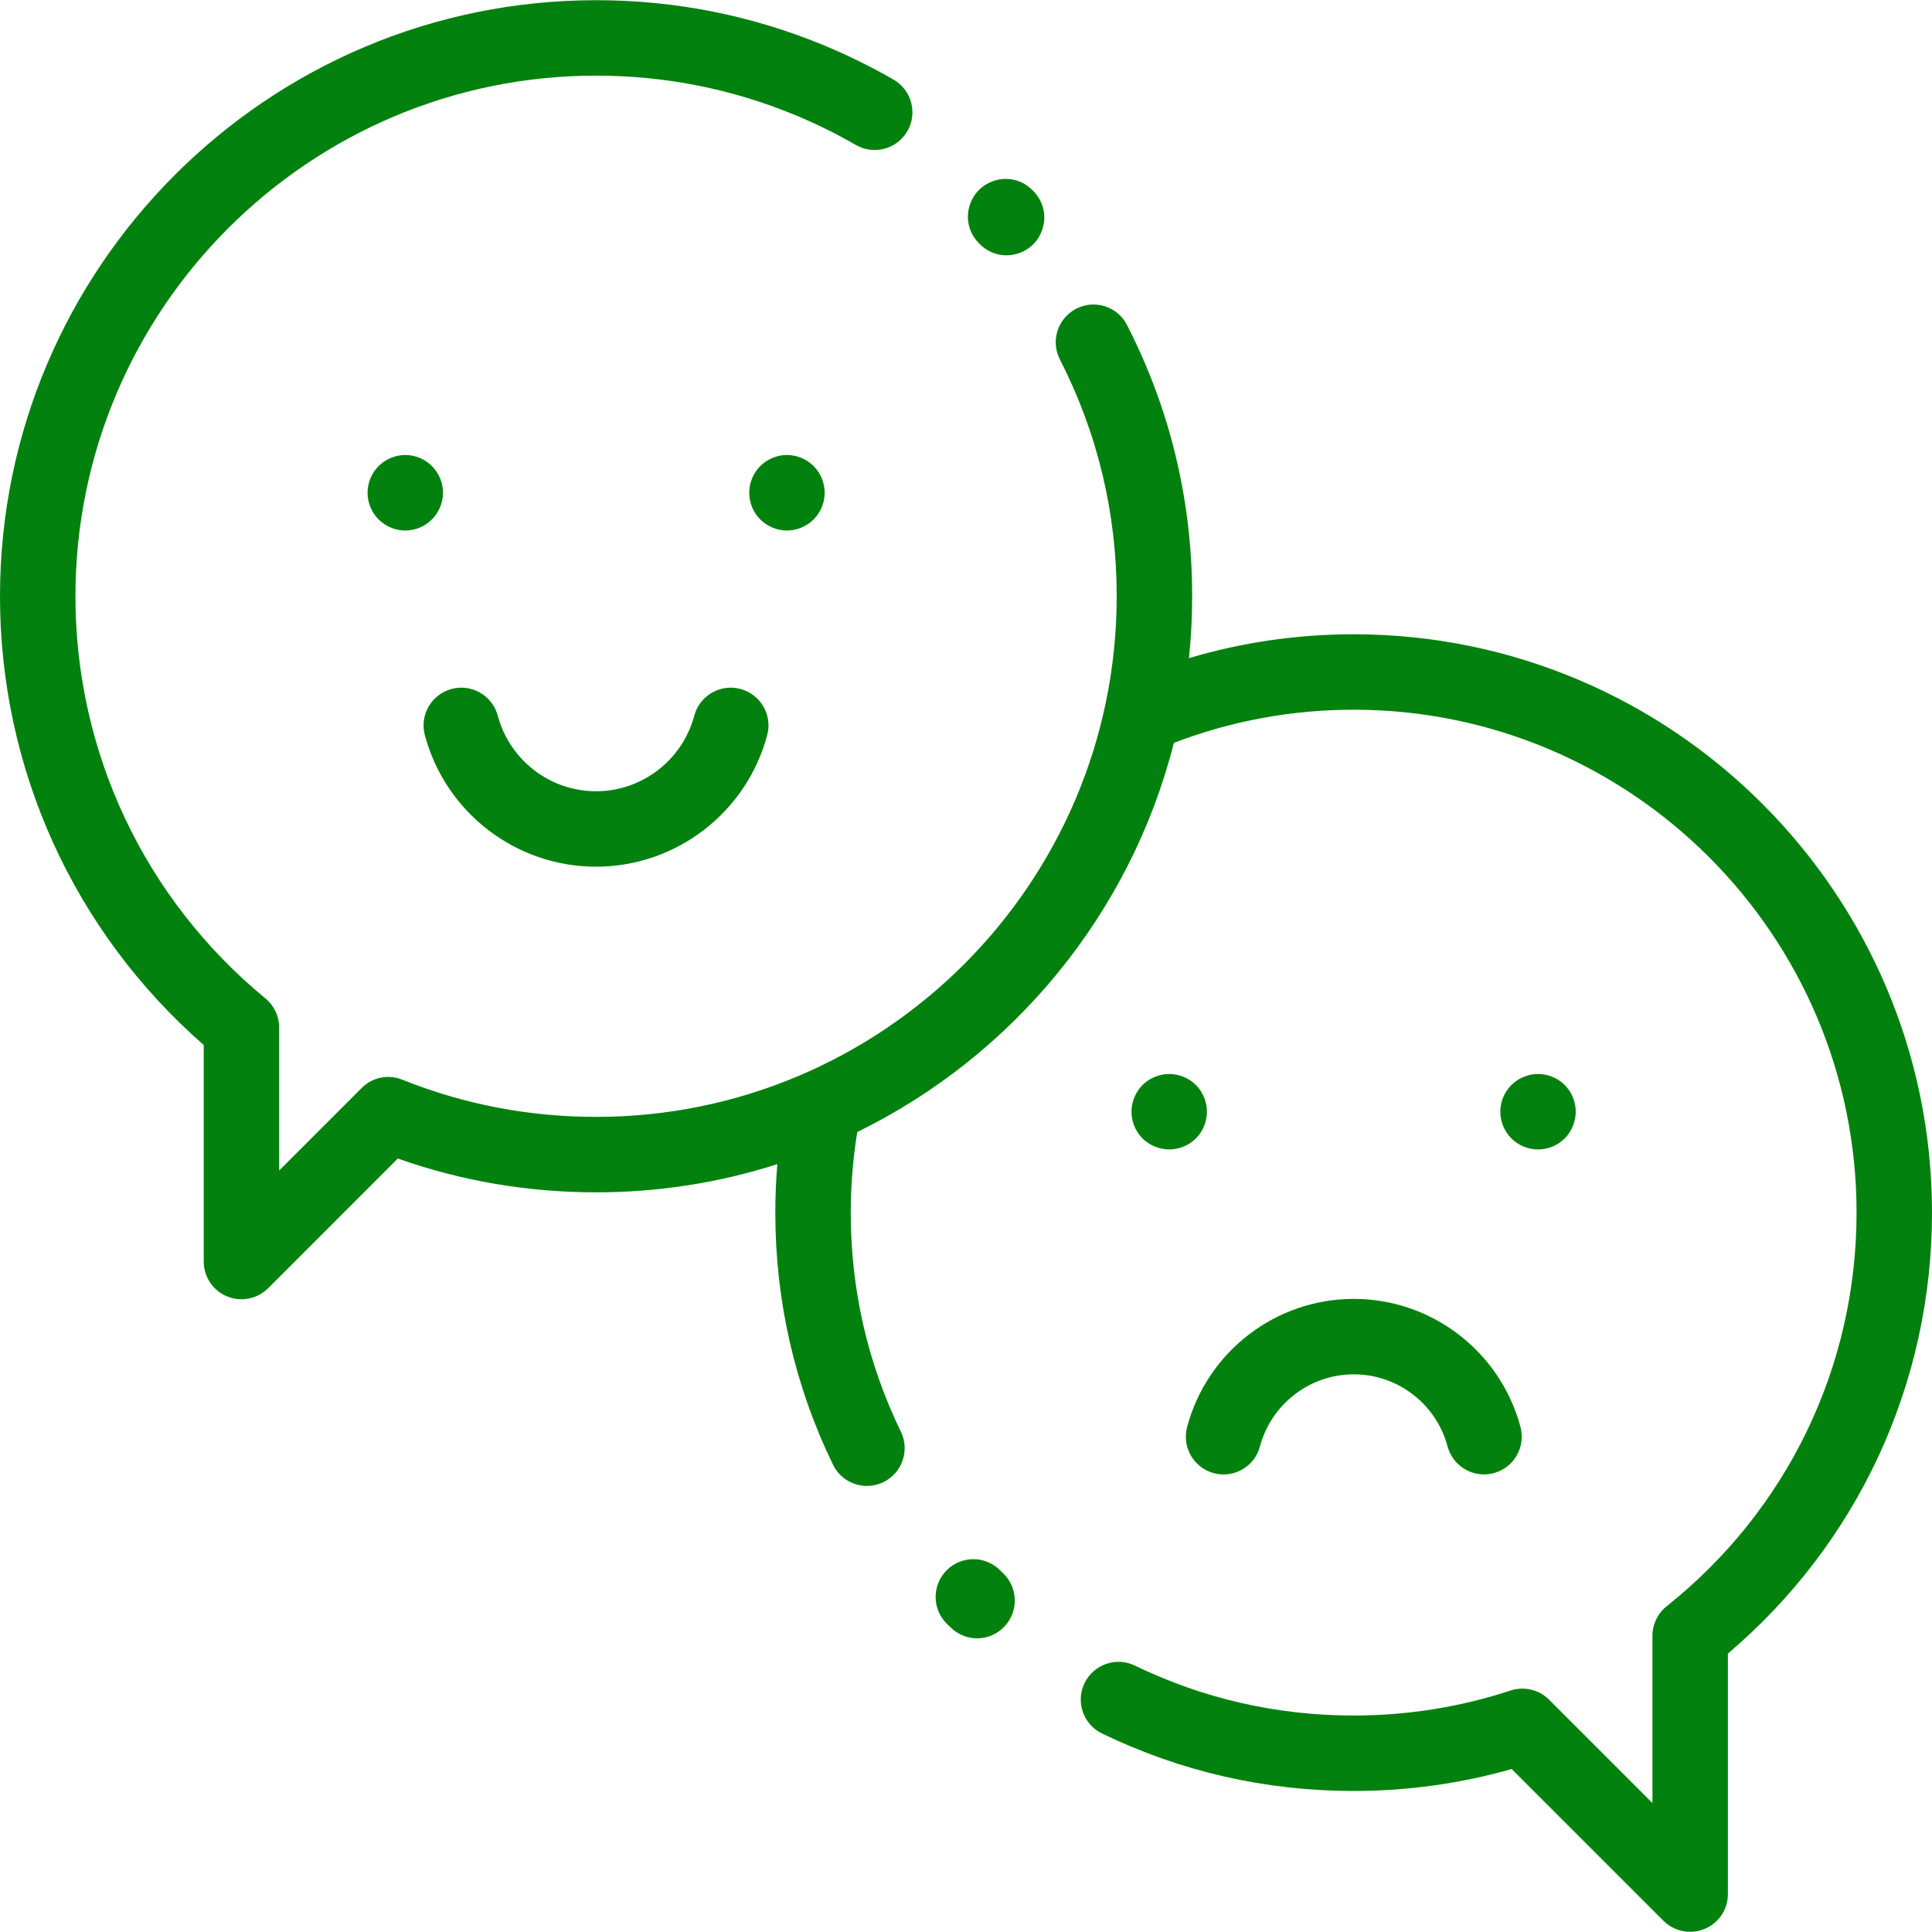 <svg width="20" height="20" viewBox="0 0 20 20" fill="none" xmlns="http://www.w3.org/2000/svg">
<path d="M14.013 6.566C13.43 6.566 12.859 6.649 12.308 6.813C12.33 6.602 12.341 6.389 12.341 6.173C12.341 5.184 12.115 4.239 11.667 3.365C11.569 3.173 11.334 3.097 11.142 3.195C10.95 3.294 10.873 3.529 10.972 3.721C11.362 4.484 11.56 5.309 11.56 6.173C11.56 9.145 9.143 11.562 6.171 11.562C5.478 11.562 4.803 11.433 4.165 11.177C4.02 11.118 3.854 11.152 3.744 11.263L2.89 12.117V10.637C2.89 10.521 2.838 10.41 2.748 10.336C1.498 9.307 0.781 7.79 0.781 6.173C0.781 3.201 3.199 0.783 6.171 0.783C6.888 0.783 7.584 0.922 8.241 1.195C8.452 1.283 8.661 1.386 8.86 1.501C9.047 1.608 9.285 1.544 9.393 1.358C9.501 1.171 9.437 0.932 9.25 0.824C9.022 0.693 8.783 0.575 8.541 0.474C7.789 0.161 6.992 0.002 6.171 0.002C2.768 0.002 0 2.77 0 6.173C0 7.962 0.766 9.644 2.109 10.818V13.059C2.109 13.217 2.204 13.36 2.35 13.42C2.398 13.44 2.449 13.45 2.499 13.45C2.601 13.45 2.701 13.41 2.776 13.336L4.118 11.993C4.776 12.226 5.465 12.343 6.171 12.343C6.825 12.343 7.455 12.241 8.047 12.051C8.033 12.218 8.026 12.386 8.026 12.553C8.026 13.467 8.227 14.345 8.623 15.162C8.69 15.301 8.829 15.382 8.974 15.382C9.032 15.382 9.09 15.37 9.145 15.343C9.339 15.249 9.42 15.015 9.326 14.821C8.981 14.111 8.807 13.348 8.807 12.553C8.807 12.274 8.83 11.994 8.874 11.719C10.484 10.931 11.703 9.462 12.152 7.69C12.745 7.463 13.37 7.347 14.013 7.347C16.884 7.347 19.219 9.683 19.219 12.553C19.219 14.148 18.502 15.633 17.253 16.628C17.16 16.702 17.106 16.814 17.106 16.933V18.665L16.036 17.595C15.932 17.491 15.778 17.454 15.638 17.5C15.114 17.672 14.568 17.759 14.013 17.759C13.219 17.759 12.457 17.585 11.748 17.242C11.554 17.148 11.321 17.23 11.227 17.424C11.133 17.618 11.214 17.851 11.408 17.945C12.224 18.34 13.1 18.54 14.013 18.54C14.569 18.54 15.118 18.464 15.649 18.313L17.22 19.884C17.295 19.959 17.395 19.998 17.496 19.998C17.547 19.998 17.597 19.988 17.646 19.968C17.792 19.908 17.887 19.766 17.887 19.608V17.118C19.232 15.976 20 14.323 20 12.553C20 9.252 17.314 6.566 14.013 6.566Z" fill="#02810E"/>
<path d="M10.387 16.289C10.375 16.277 10.363 16.266 10.351 16.254C10.198 16.102 9.951 16.103 9.799 16.256C9.647 16.41 9.648 16.657 9.801 16.809C9.815 16.823 9.829 16.836 9.843 16.849C9.919 16.923 10.017 16.96 10.115 16.96C10.217 16.96 10.318 16.92 10.395 16.841C10.545 16.686 10.541 16.439 10.387 16.289Z" fill="#02810E"/>
<path d="M10.7 1.98C10.53 1.8 10.284 1.826 10.144 1.957C10.004 2.087 9.96 2.331 10.128 2.513C10.13 2.514 10.131 2.515 10.132 2.517C10.216 2.605 10.319 2.643 10.418 2.643C10.52 2.643 10.617 2.603 10.688 2.537C10.827 2.405 10.87 2.161 10.7 1.98Z" fill="#02810E"/>
<path d="M4.471 4.825C4.399 4.752 4.298 4.71 4.195 4.71C4.093 4.71 3.992 4.752 3.919 4.825C3.846 4.898 3.805 4.998 3.805 5.101C3.805 5.204 3.846 5.304 3.919 5.377C3.992 5.45 4.093 5.492 4.195 5.492C4.298 5.492 4.399 5.45 4.471 5.377C4.544 5.304 4.586 5.204 4.586 5.101C4.586 4.998 4.544 4.897 4.471 4.825Z" fill="#02810E"/>
<path d="M8.423 4.825C8.35 4.752 8.249 4.71 8.146 4.71C8.043 4.71 7.943 4.752 7.87 4.825C7.797 4.898 7.756 4.998 7.756 5.101C7.756 5.204 7.797 5.304 7.87 5.377C7.943 5.45 8.044 5.492 8.146 5.492C8.249 5.492 8.349 5.45 8.423 5.377C8.495 5.304 8.537 5.204 8.537 5.101C8.537 4.998 8.495 4.897 8.423 4.825Z" fill="#02810E"/>
<path d="M7.665 7.132C7.457 7.076 7.243 7.2 7.187 7.409C7.064 7.869 6.646 8.191 6.17 8.191C5.694 8.191 5.276 7.869 5.153 7.409C5.097 7.2 4.883 7.076 4.675 7.132C4.466 7.188 4.342 7.402 4.398 7.61C4.612 8.412 5.341 8.972 6.17 8.972C6.999 8.972 7.728 8.412 7.942 7.61C7.998 7.402 7.874 7.188 7.665 7.132Z" fill="#02810E"/>
<path d="M12.38 11.232C12.307 11.16 12.207 11.118 12.103 11.118C12.001 11.118 11.9 11.16 11.827 11.232C11.755 11.305 11.713 11.406 11.713 11.508C11.713 11.612 11.755 11.712 11.827 11.785C11.9 11.857 12.001 11.899 12.103 11.899C12.207 11.899 12.307 11.857 12.38 11.785C12.453 11.712 12.494 11.611 12.494 11.508C12.494 11.406 12.453 11.305 12.38 11.232Z" fill="#02810E"/>
<path d="M16.198 11.232C16.125 11.16 16.025 11.118 15.922 11.118C15.819 11.118 15.718 11.16 15.646 11.232C15.573 11.305 15.531 11.406 15.531 11.508C15.531 11.612 15.573 11.712 15.646 11.785C15.718 11.857 15.819 11.899 15.922 11.899C16.025 11.899 16.125 11.857 16.198 11.785C16.27 11.712 16.312 11.611 16.312 11.508C16.312 11.406 16.271 11.305 16.198 11.232Z" fill="#02810E"/>
<path d="M15.74 14.772C15.531 13.991 14.822 13.446 14.014 13.446C13.207 13.446 12.497 13.991 12.289 14.772C12.233 14.98 12.357 15.194 12.565 15.25C12.774 15.306 12.988 15.182 13.043 14.973C13.161 14.534 13.56 14.227 14.014 14.227C14.469 14.227 14.868 14.534 14.985 14.973C15.032 15.148 15.19 15.263 15.362 15.263C15.396 15.263 15.429 15.259 15.463 15.25C15.672 15.194 15.795 14.98 15.74 14.772Z" fill="#02810E"/>
</svg>
